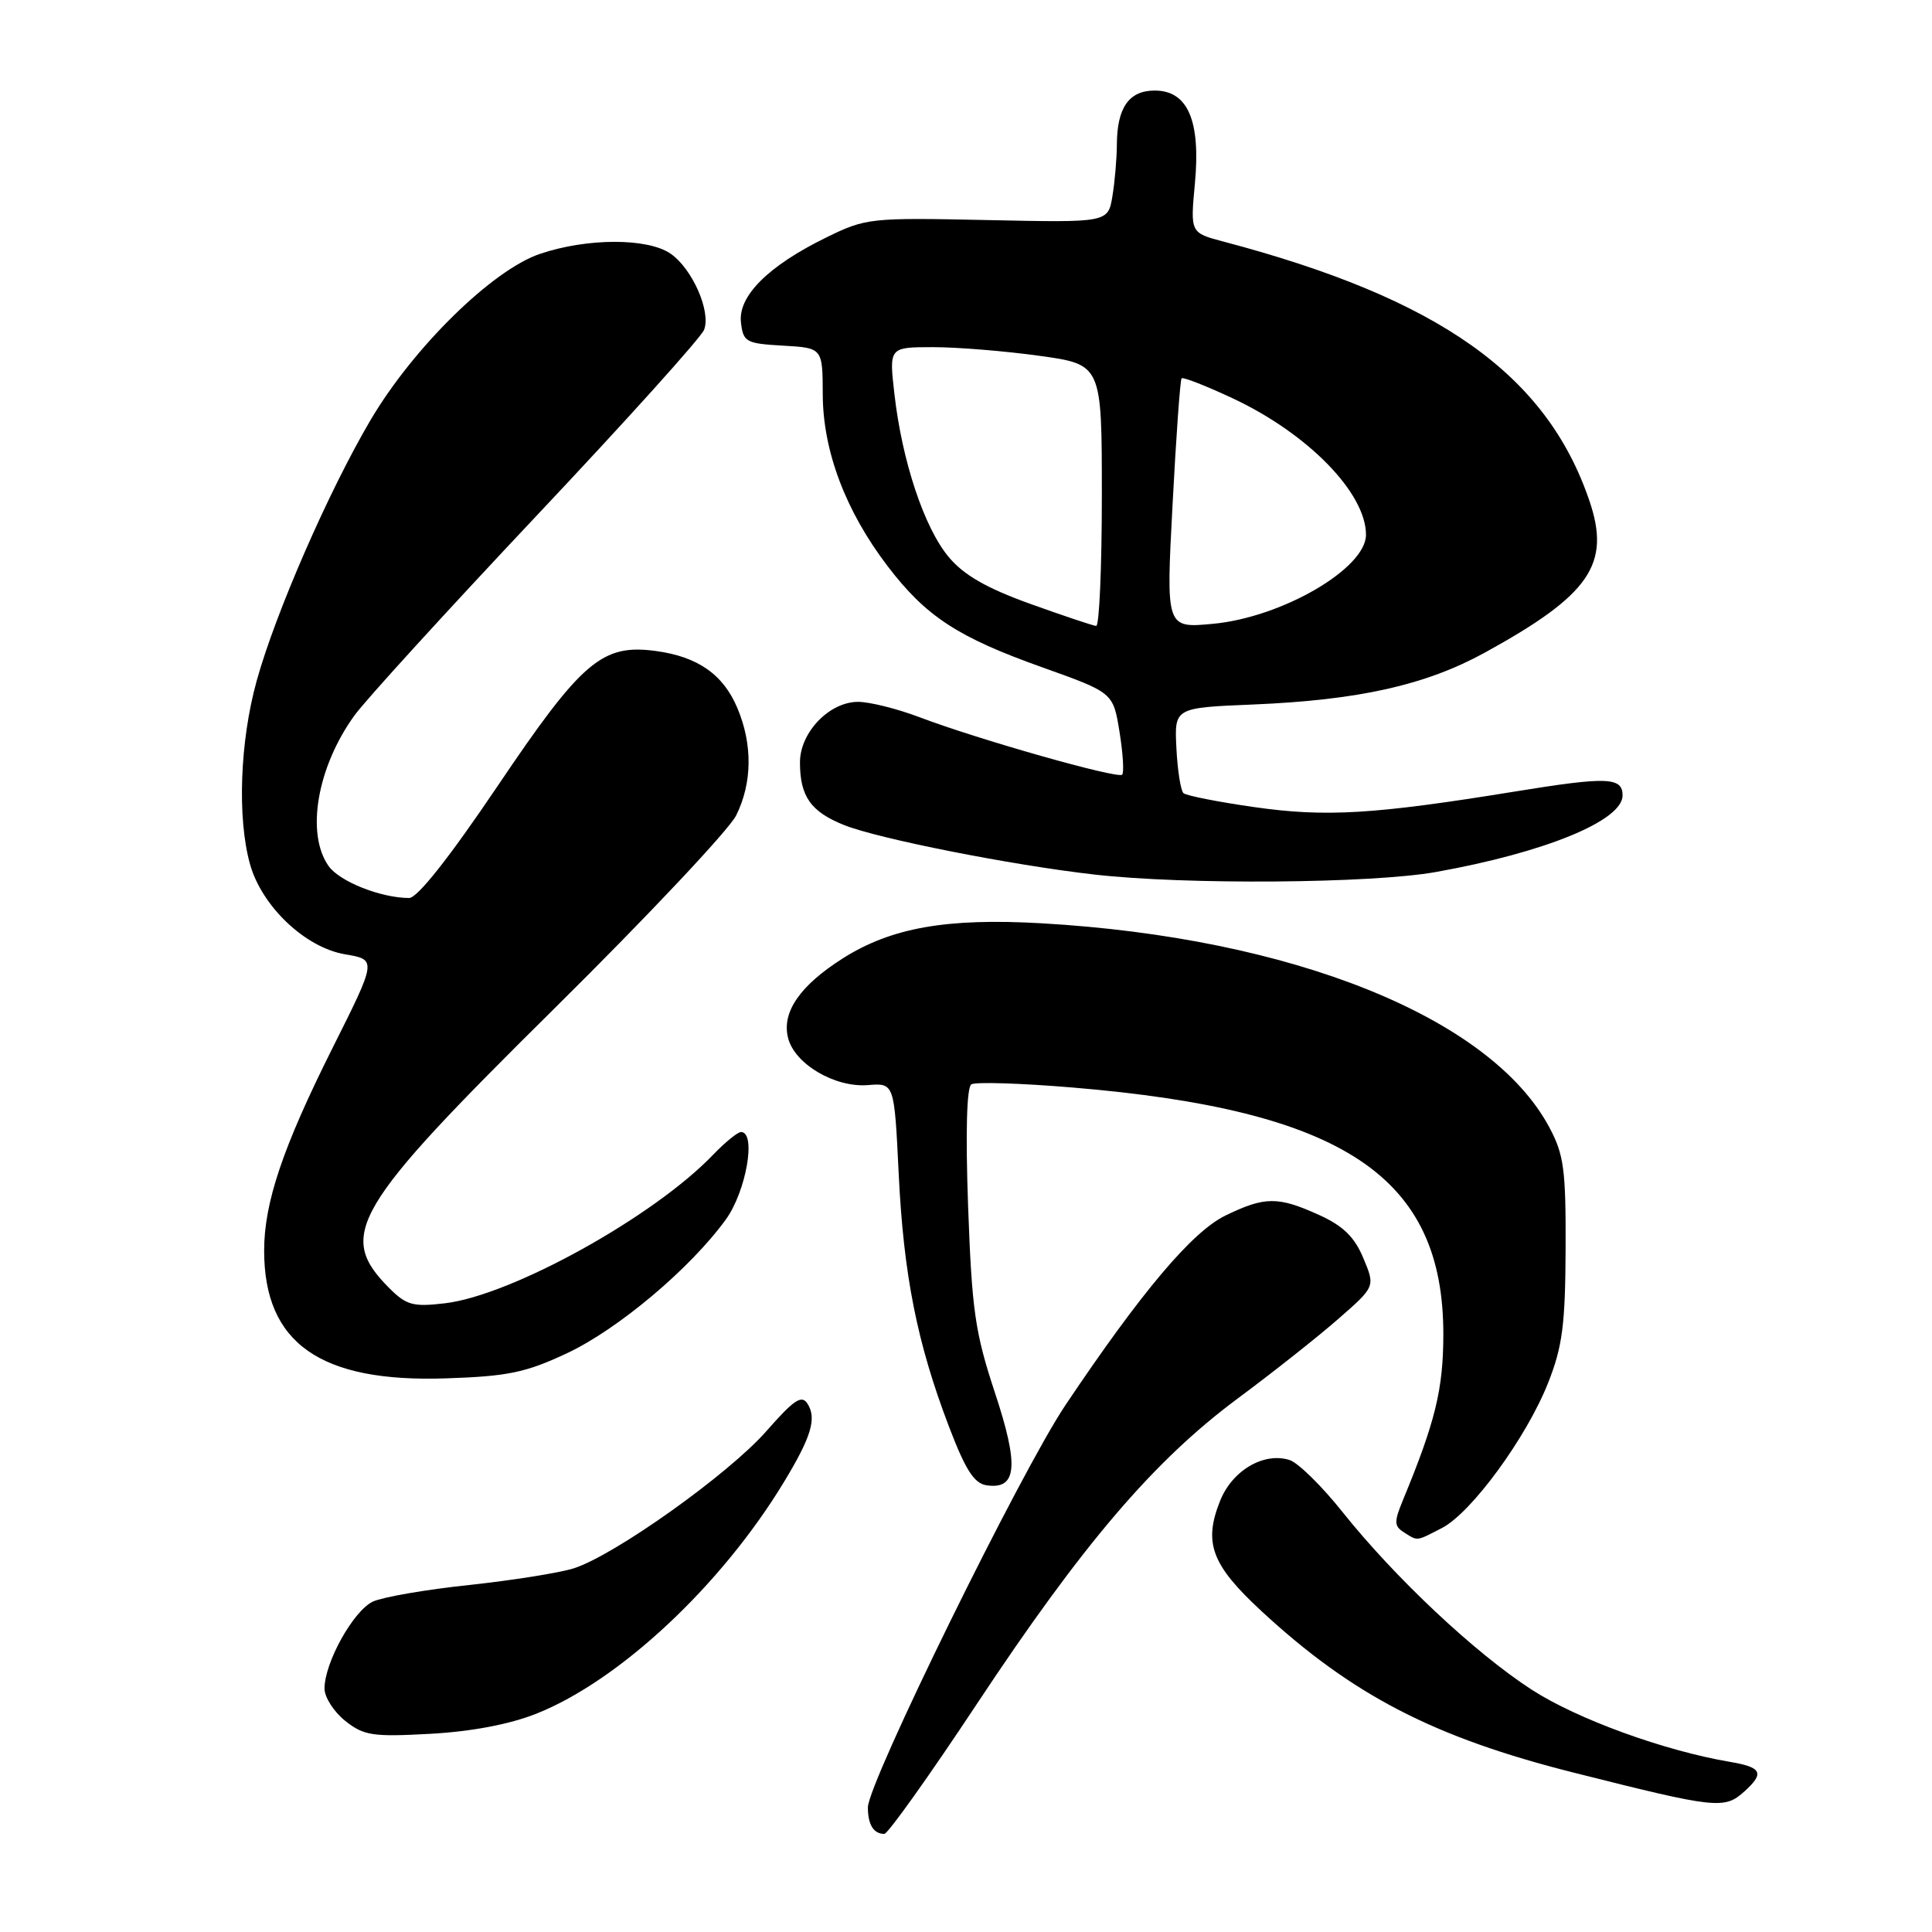 <?xml version="1.0" encoding="UTF-8" standalone="no"?>
<!DOCTYPE svg PUBLIC "-//W3C//DTD SVG 1.1//EN" "http://www.w3.org/Graphics/SVG/1.1/DTD/svg11.dtd" >
<svg xmlns="http://www.w3.org/2000/svg" xmlns:xlink="http://www.w3.org/1999/xlink" version="1.1" viewBox="0 0 256 256">
 <g >
 <path fill="currentColor"
d=" M 129.46 225.75 C 143.47 204.59 152.89 193.56 164.00 185.31 C 168.68 181.84 174.69 177.08 177.36 174.74 C 182.23 170.48 182.23 170.48 180.65 166.71 C 179.48 163.90 177.98 162.44 174.79 160.99 C 169.34 158.52 167.61 158.53 162.41 161.05 C 157.98 163.19 151.27 171.14 141.18 186.18 C 135.23 195.05 115.00 236.25 115.00 239.49 C 115.00 241.78 115.76 243.00 117.18 243.00 C 117.65 243.00 123.18 235.24 129.46 225.75 Z  M 231.17 237.35 C 233.83 234.94 233.45 234.17 229.25 233.46 C 220.50 231.98 208.99 227.79 202.97 223.90 C 195.47 219.05 184.85 209.08 177.85 200.30 C 175.14 196.90 172.00 193.82 170.88 193.46 C 167.47 192.38 163.28 194.83 161.67 198.87 C 159.44 204.44 160.53 207.35 167.14 213.47 C 179.20 224.63 190.00 230.22 208.56 234.89 C 227.51 239.67 228.49 239.77 231.17 237.35 Z  M 71.05 227.08 C 82.09 222.70 95.59 210.07 103.90 196.34 C 107.50 190.39 108.24 187.94 107.00 186.00 C 106.23 184.78 105.21 185.46 101.57 189.61 C 96.57 195.32 81.38 206.13 76.00 207.82 C 74.08 208.42 67.85 209.41 62.17 210.02 C 56.48 210.62 50.75 211.61 49.43 212.21 C 46.85 213.39 43.00 220.29 43.00 223.74 C 43.00 224.90 44.24 226.83 45.75 228.03 C 48.21 229.98 49.38 230.16 57.00 229.74 C 62.46 229.44 67.49 228.49 71.05 227.08 Z  M 191.08 202.46 C 194.98 200.44 202.28 190.46 205.14 183.22 C 207.03 178.44 207.41 175.53 207.45 165.50 C 207.49 154.98 207.23 152.99 205.29 149.37 C 197.50 134.80 171.22 124.24 138.00 122.34 C 125.45 121.62 118.10 122.92 111.69 126.98 C 106.00 130.59 103.56 134.12 104.42 137.52 C 105.28 140.98 110.61 144.13 115.00 143.78 C 118.50 143.50 118.50 143.50 119.08 155.50 C 119.73 168.95 121.52 177.96 125.73 189.00 C 127.93 194.77 129.08 196.57 130.73 196.81 C 134.77 197.40 135.05 194.24 131.82 184.50 C 129.20 176.57 128.78 173.64 128.28 159.89 C 127.93 150.10 128.09 144.06 128.71 143.68 C 129.25 143.34 135.28 143.53 142.10 144.10 C 178.08 147.10 191.29 155.91 191.25 176.88 C 191.23 184.13 190.19 188.38 185.89 198.79 C 184.71 201.64 184.73 202.22 186.01 203.03 C 187.91 204.23 187.59 204.26 191.08 202.46 Z  M 75.11 179.32 C 81.88 176.15 91.47 168.08 96.17 161.60 C 98.88 157.86 100.25 150.00 98.19 150.00 C 97.74 150.00 96.08 151.36 94.49 153.01 C 86.62 161.23 67.82 171.64 58.97 172.69 C 54.75 173.19 53.86 172.95 51.62 170.72 C 44.56 163.65 46.61 160.18 73.59 133.50 C 85.82 121.40 96.61 109.94 97.55 108.04 C 99.68 103.75 99.74 98.64 97.71 93.83 C 95.84 89.37 92.46 87.01 86.90 86.26 C 79.77 85.30 77.10 87.59 65.91 104.19 C 59.54 113.63 55.30 119.00 54.21 118.99 C 50.45 118.98 44.97 116.80 43.53 114.74 C 40.51 110.43 42.02 101.65 46.96 94.81 C 48.42 92.78 59.30 80.86 71.12 68.31 C 82.95 55.77 92.93 44.69 93.30 43.69 C 94.22 41.26 91.75 35.64 88.88 33.63 C 85.85 31.51 77.78 31.52 71.52 33.65 C 65.21 35.80 54.79 46.03 49.11 55.64 C 43.56 65.06 36.51 81.19 34.01 90.22 C 31.79 98.22 31.42 108.36 33.12 114.48 C 34.67 120.08 40.44 125.56 45.72 126.45 C 49.93 127.16 49.93 127.16 44.07 138.85 C 37.48 152.01 35.00 159.34 35.00 165.71 C 35.00 177.99 42.43 183.21 59.11 182.64 C 67.29 182.37 69.68 181.87 75.11 179.32 Z  M 190.24 115.55 C 204.69 112.97 215.00 108.75 215.00 105.40 C 215.00 102.97 212.97 102.89 200.75 104.88 C 182.01 107.92 175.67 108.30 166.16 106.94 C 161.40 106.26 157.20 105.43 156.82 105.10 C 156.45 104.77 156.03 102.09 155.88 99.14 C 155.61 93.78 155.61 93.78 166.05 93.35 C 180.08 92.76 188.91 90.78 196.76 86.47 C 210.69 78.81 213.47 74.76 210.60 66.34 C 204.90 49.61 190.70 39.56 162.11 32.01 C 157.72 30.85 157.72 30.85 158.33 24.32 C 159.11 15.98 157.39 12.00 153.01 12.00 C 149.59 12.00 148.01 14.26 147.99 19.18 C 147.98 21.01 147.72 24.07 147.40 26.00 C 146.82 29.50 146.82 29.50 130.85 29.16 C 115.30 28.83 114.74 28.89 109.50 31.46 C 101.82 35.21 97.78 39.23 98.18 42.72 C 98.48 45.32 98.84 45.52 103.75 45.80 C 109.00 46.10 109.00 46.10 109.02 52.30 C 109.05 59.78 112.06 67.74 117.60 75.00 C 122.69 81.68 126.89 84.43 138.12 88.43 C 147.50 91.78 147.50 91.78 148.34 96.97 C 148.80 99.82 148.96 102.38 148.69 102.65 C 148.11 103.23 129.56 97.97 121.86 95.04 C 118.91 93.92 115.24 93.00 113.70 93.00 C 109.89 93.00 106.00 97.05 106.00 101.02 C 106.00 105.53 107.43 107.56 111.86 109.33 C 116.39 111.14 134.06 114.64 145.00 115.88 C 157.02 117.26 181.69 117.07 190.24 115.55 Z  M 136.50 80.01 C 130.73 77.93 127.72 76.21 125.72 73.82 C 122.48 69.96 119.54 61.16 118.52 52.25 C 117.80 46.00 117.80 46.00 123.65 46.00 C 126.87 46.00 133.21 46.52 137.75 47.15 C 146.00 48.30 146.00 48.30 146.00 65.65 C 146.00 75.19 145.66 82.97 145.25 82.94 C 144.84 82.91 140.90 81.59 136.50 80.01 Z  M 155.37 66.87 C 155.84 57.87 156.38 50.33 156.57 50.13 C 156.75 49.93 159.79 51.12 163.32 52.77 C 173.30 57.44 181.00 65.32 181.00 70.86 C 181.00 75.33 169.87 81.81 160.71 82.66 C 154.50 83.24 154.50 83.24 155.37 66.87 Z "/>
</g>
</svg>